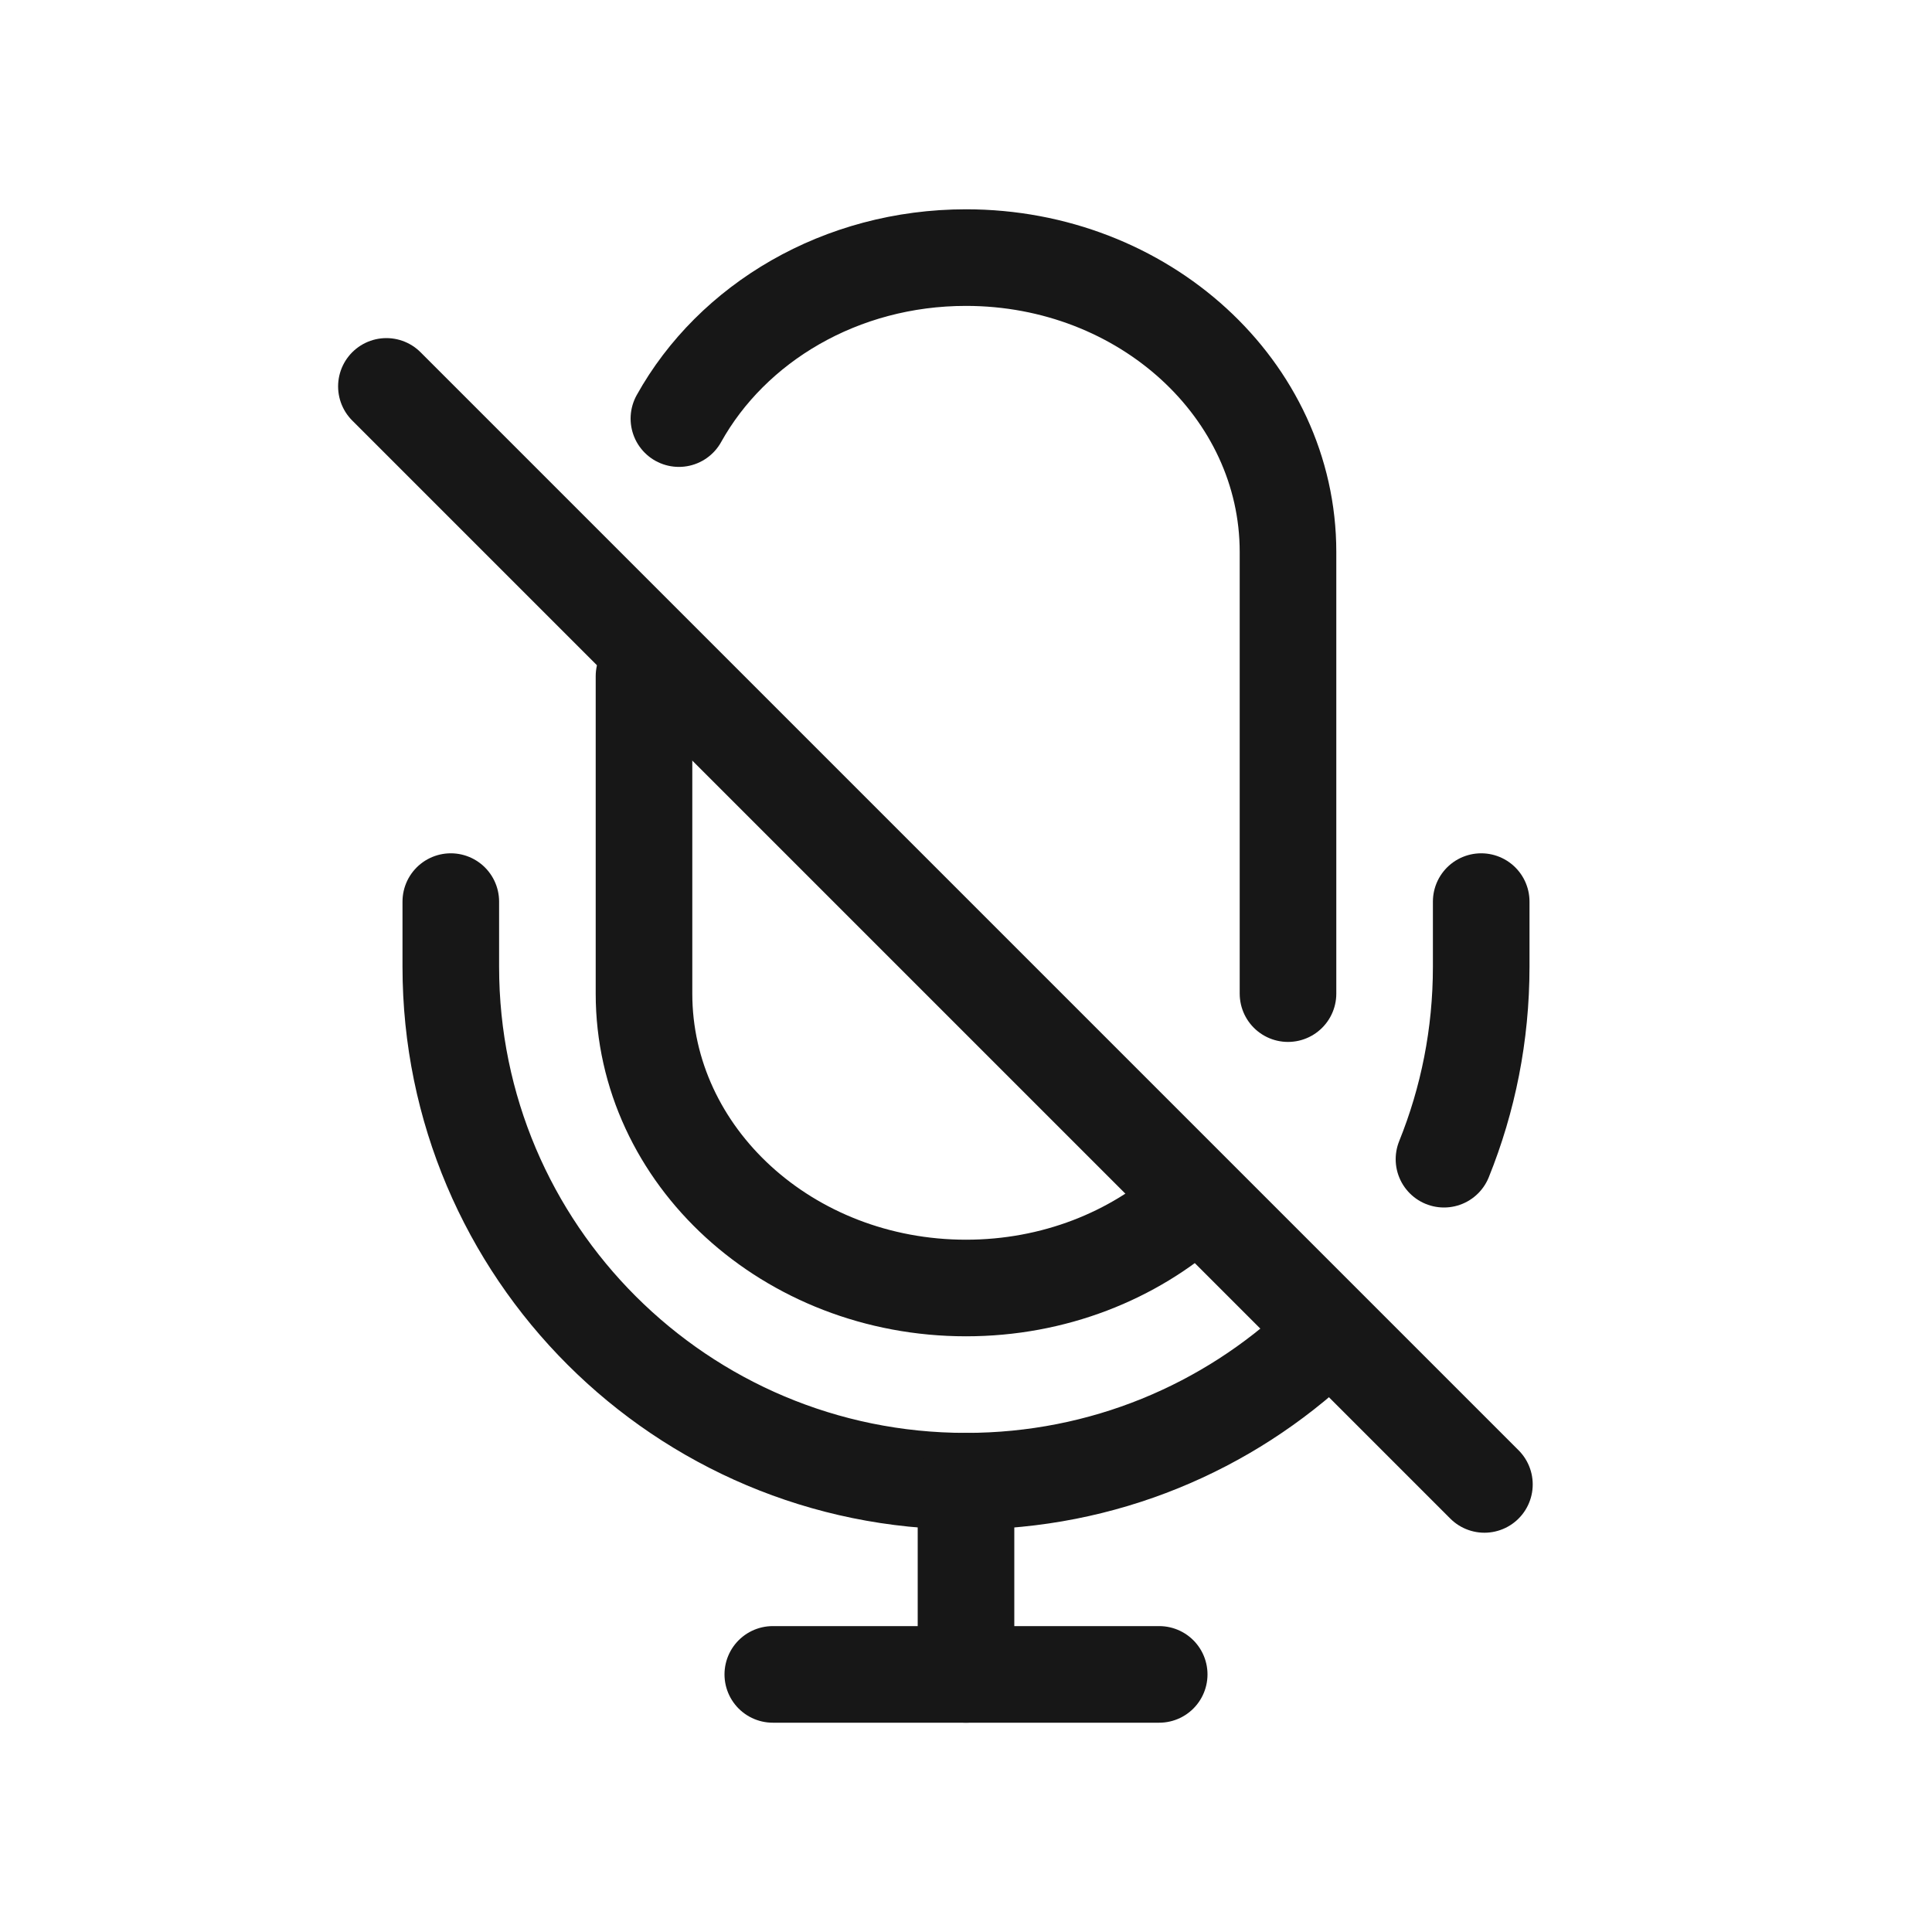 <svg width="30" height="30" viewBox="0 0 30 30" fill="none" xmlns="http://www.w3.org/2000/svg">
<g clip-path="url(#clip0_6352_164123)">
<path d="M10 10.5V15.429C10 17.953 12.239 20 15 20C16.363 20 17.598 19.502 18.5 18.693M20 15.429V8.571C20 6.047 17.761 4 15 4C13.054 4 11.368 5.016 10.542 6.5" stroke="#171717" stroke-width="1.5" stroke-linecap="round" stroke-linejoin="round"/>
<path d="M23 14V15.012C23 16.069 22.795 17.077 22.422 18M7 14V15.012C7 19.424 10.582 23 15 23C17.13 23 19.066 22.169 20.5 20.813" stroke="#171717" stroke-width="1.5" stroke-linecap="round" stroke-linejoin="round"/>
<path d="M15 23V26" stroke="#171717" stroke-width="1.5" stroke-linecap="round" stroke-linejoin="round"/>
<path d="M12 26H18" stroke="#171717" stroke-width="1.5" stroke-linecap="round" stroke-linejoin="round"/>
<path d="M6 6L23.05 23.05" stroke="#171717" stroke-width="1.5" stroke-linecap="round" stroke-linejoin="round"/>
</g>
<defs>
<clipPath id="clip0_6352_164123">
<rect width="30" height="30" fill="white"/>
</clipPath>
</defs>
</svg>
